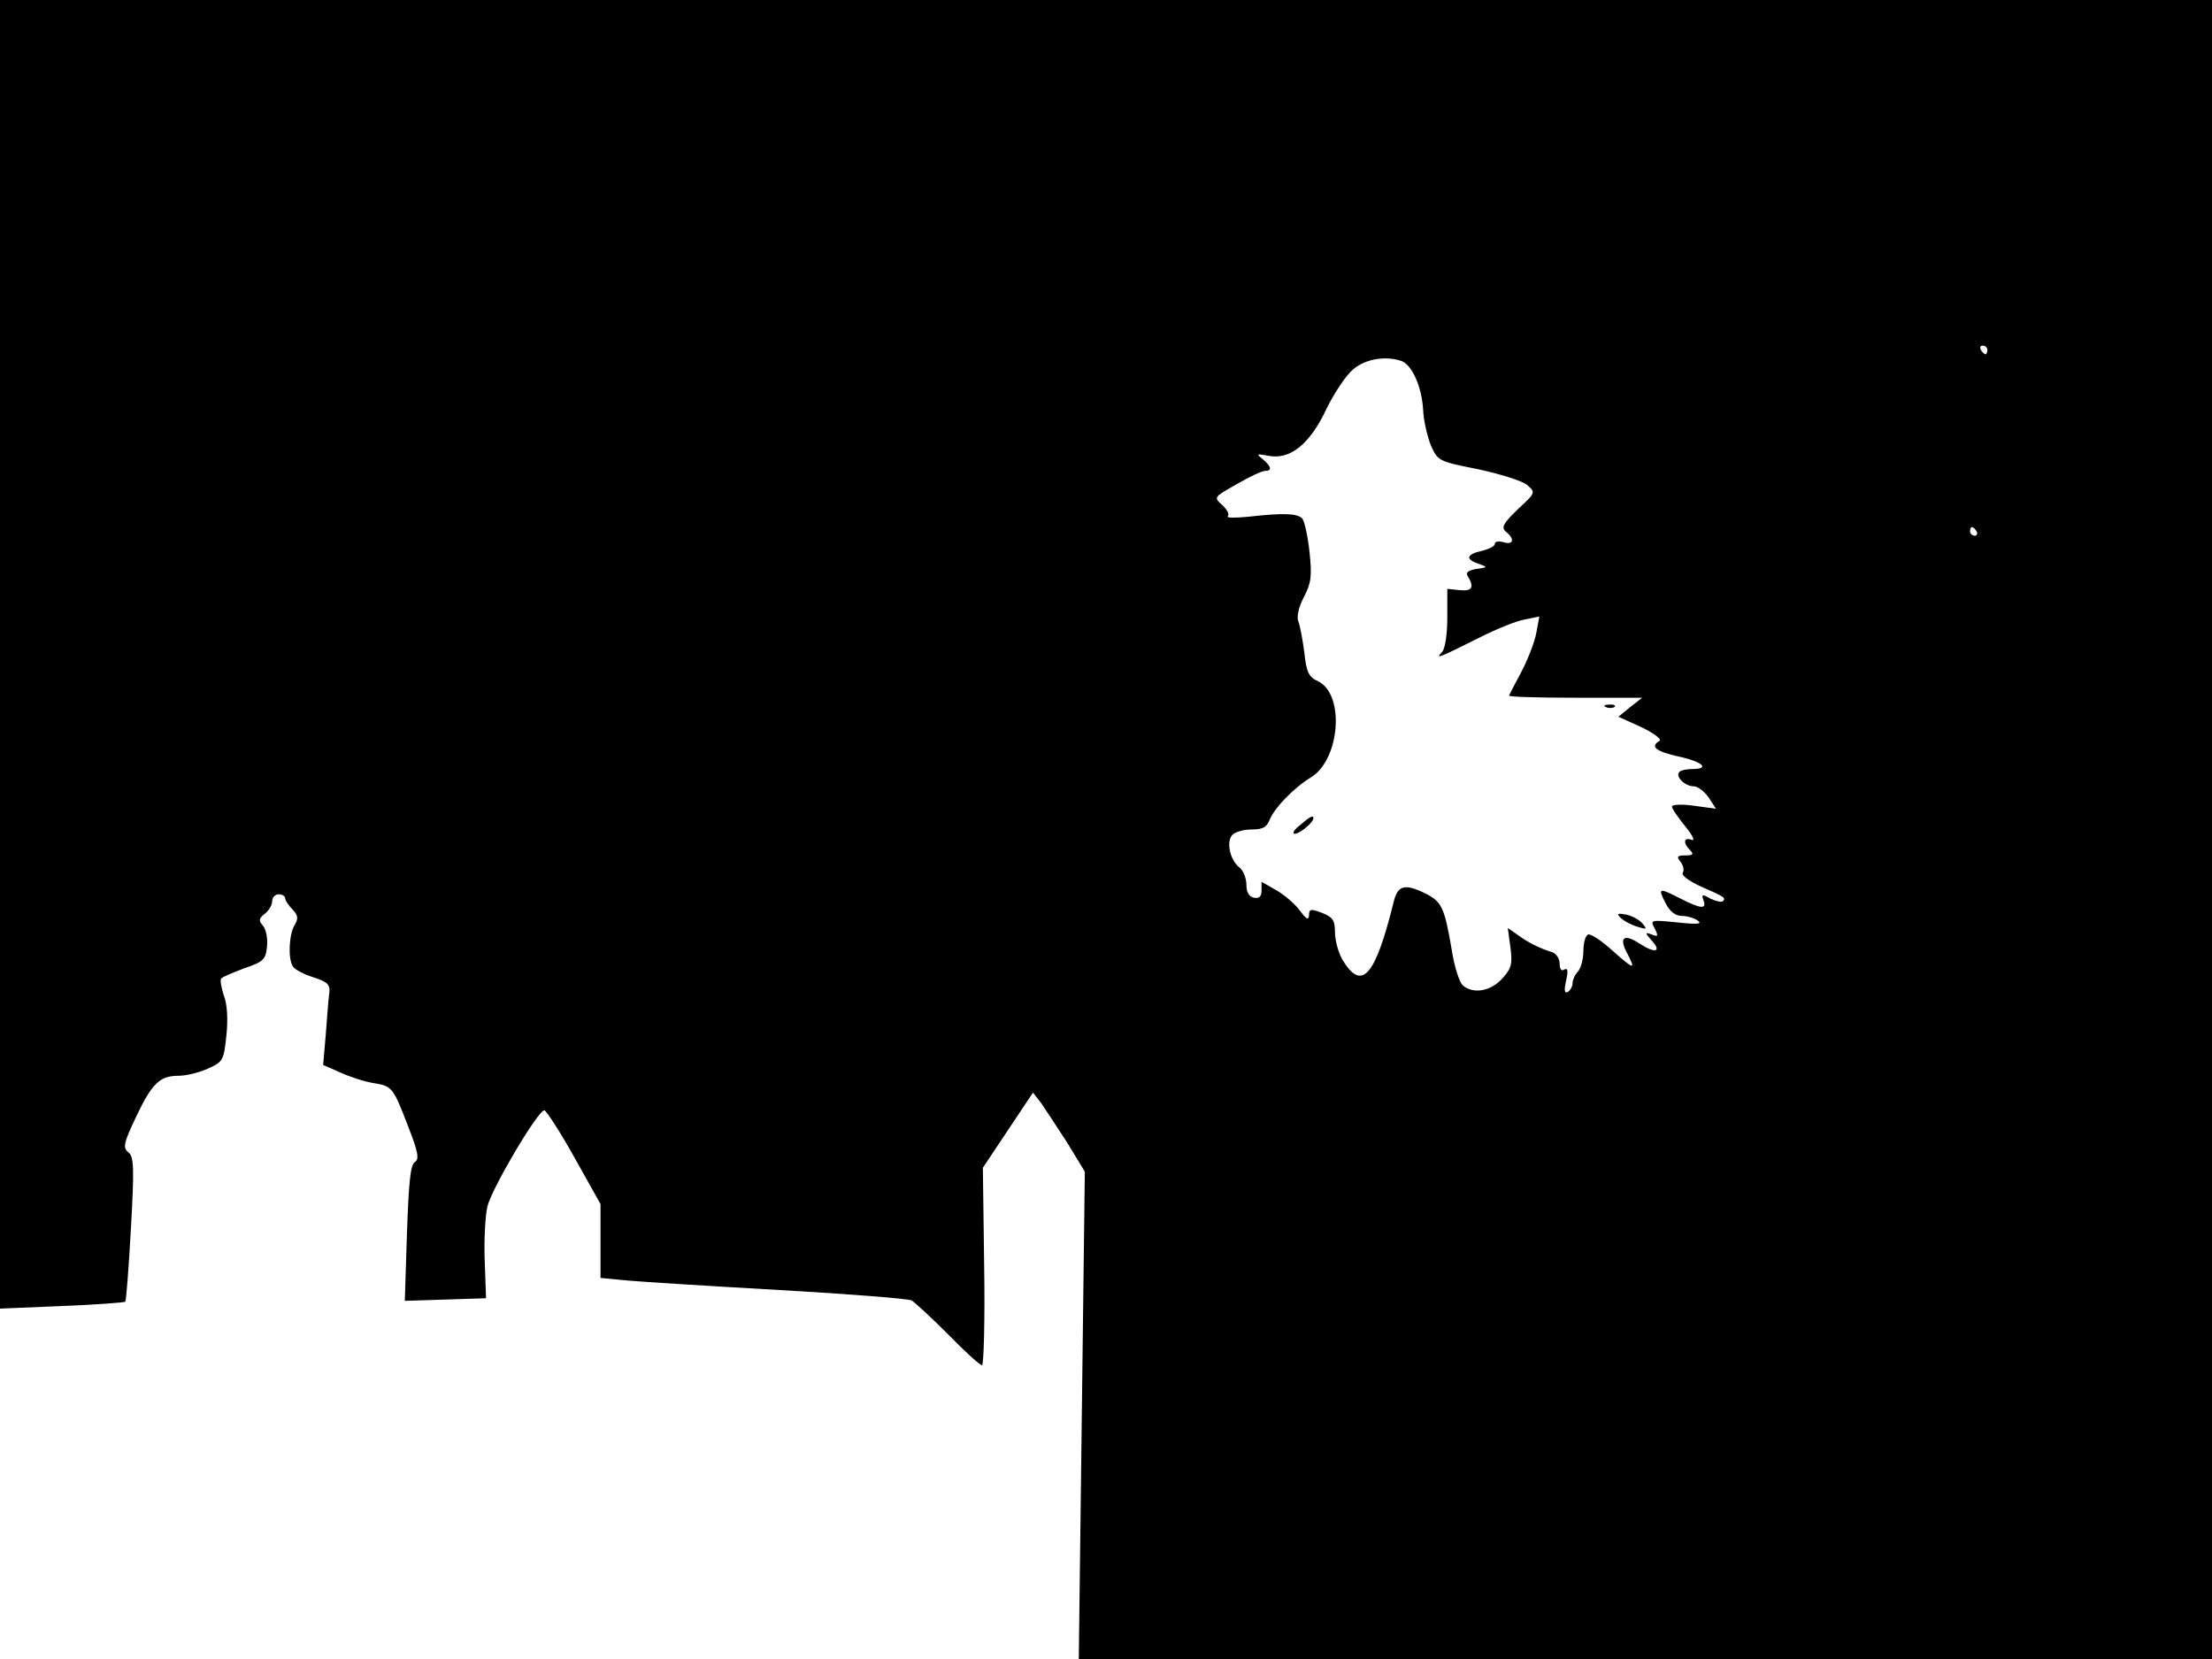 <svg xmlns="http://www.w3.org/2000/svg" width="682.667" height="512" version="1.0" viewBox="0 0 512 384"><path d="M0 151.4v151.5l14.3-.6c7.8-.3 14.4-.8 14.7-1 .2-.2.8-7.8 1.3-16.9.8-14.2.7-16.7-.6-17.7s-1.1-2.1 1.8-8.2c3.7-7.8 5.5-9.5 9.9-9.5 1.6 0 4.6-.7 6.6-1.6 3.6-1.6 3.8-1.9 4.4-7.7.4-3.8.2-7.3-.6-9.3-.6-1.9-.9-3.6-.6-3.9.3-.4 2.8-1.4 5.4-2.4 4.4-1.5 4.9-2 5.2-5 .2-1.8-.2-3.9-.9-4.8-1.1-1.2-1-1.7.4-2.8.9-.7 1.7-2 1.7-2.9s.7-1.6 1.5-1.6 1.5.4 1.5.9.8 1.7 1.7 2.6c1.3 1.4 1.4 2.1.5 3.6-1.3 2.1-1.6 7.8-.4 9.6.4.7 2.5 1.8 4.7 2.5 3.4 1.1 4 1.7 3.7 3.8-.2 1.4-.5 5.7-.8 9.5l-.6 7 4.1 1.8c2.2 1 5.6 2.1 7.6 2.4 4.3.7 4.5 1 8 10.1 2.3 5.9 2.6 7.5 1.5 8.2-1 .6-1.4 4.8-1.8 16.4l-.5 15.7 9.4-.3 9.4-.3-.3-8.5c-.2-4.7.1-10.4.6-12.7 1-4.2 11.7-22.3 13.2-22.3.4 0 3.6 4.9 6.9 10.8l6.1 10.9v17.1l6.3.6c3.4.3 19.2 1.3 35.2 2.2 15.9.9 29.7 2 30.5 2.4.8.5 4.6 4 8.5 7.9 3.8 3.9 7.3 7.1 7.8 7.1.4 0 .7-10.3.5-22.9l-.3-22.8 5.8-8.7 5.8-8.7 1.8 2.3c.9 1.3 3.6 5.4 6 9.1l4.2 6.9-.7 56.4-.7 56.4H512V0H0zM460 81c0 .5-.2 1-.4 1-.3 0-.8-.5-1.1-1-.3-.6-.1-1 .4-1 .6 0 1.1.4 1.1 1m-135.5 2.6c2.4 1 4.6 6 4.9 11.2.1 2.6 1 6.3 1.8 8.3 1.6 3.6 1.8 3.7 10.9 5.5 5.1 1.1 10.2 2.7 11.3 3.6 2.1 1.8 2.1 1.8-2.1 5.7-3.4 3.3-3.9 4.2-2.7 5.2 2.1 1.7 1.7 3.1-.6 2.4-1.1-.3-2-.2-2 .4 0 .5-1.3 1.2-3 1.6-3.6.8-3.9 2-.7 3 2.1.8 2.1.8-.6 1.2-1.8.3-2.5.8-2 1.6 1.6 2.6 1.1 3.6-1.8 3.3l-2.9-.3v6.6c0 4-.5 7.2-1.2 8-1.6 1.7-1 1.5 8.2-3.1 4.1-2.1 9-4.1 10.9-4.4l3.4-.7-.7 3.8c-.4 2.2-2 6.2-3.4 8.9-1.5 2.8-2.8 5.3-2.9 5.6-.2.3 6.7.5 15.3.5h15.5l-2.8 2.2-2.7 2.2 5.3 2.4c2.9 1.4 4.8 2.8 4.2 3.2-2.2 1.3-.9 2.4 4.4 3.6 5.6 1.2 7.4 2.9 3.2 2.9-1.3 0-2.7.3-3 .7-1 1 1.3 3.3 3.3 3.3 1 0 2.5 1.2 3.5 2.6l1.7 2.6-5.1-.7c-2.8-.4-5.1-.3-5.1.2s1.4 2.5 3.1 4.6 2.3 3.4 1.5 3.1c-1.9-.7-2.1.7-.4 2.4.9.9.7 1.2-1.1 1.2-1.9 0-2.1.3-1.1 1.5.6.8.9 1.9.5 2.5s1.4 1.9 4.2 3.2c5.5 2.4 5.8 2.6 5.1 3.4-.4.3-1.6 0-2.9-.6-1.9-1.1-2.1-1-1.6.4.8 2.1-.6 2-5.3-.4-5.1-2.6-5.3-2.5-3.5 1 1 2 2.3 3 3.8 3 1.2 0 2.9.5 3.7 1.1 1.1.8-.2.9-4.8.4-6.1-.6-6.3-.6-5.2 1.4.9 1.8.8 2-.7 1.4-1.6-.6-1.6-.4.1 1.5 2.3 2.6.6 2.9-2.9.6s-4.8-1.5-3 2c2.2 4.2 1.9 4.2-3.2-.3-2.5-2.3-5.1-4-5.7-3.8s-1.1 1.9-1.1 3.8-.6 4-1.2 4.7c-.7.7-1.3 2-1.3 2.7 0 .8-.5 1.7-1.1 2.1-.8.4-.9-.3-.4-2.6s.4-3-.4-2.6c-.7.5-1.1-.1-1.1-1.4 0-1.1-.8-2.3-1.7-2.6-3-.9-5.7-2.3-8-4l-2.3-1.6.6 4.4c.5 3.8.3 4.9-1.8 7.2-2.6 3-6.7 3.8-9.2 1.7-.8-.7-2-4.4-2.6-8.4-1.7-9.9-2.3-11.1-6.5-13.1-4.4-2.1-6-1.6-6.9 2.1-4.3 17.4-7.4 20.9-11.9 13.4-.9-1.6-1.7-4.4-1.7-6.3 0-2.8-.5-3.5-3-4.5-2.6-1-3-.9-3 .5-.1 1.3-.6 1-2.1-1-1-1.4-3.5-3.6-5.4-4.7l-3.5-2v2c0 1.4-.5 1.9-1.7 1.7s-1.8-1.3-1.8-3c0-1.5-.7-3.3-1.6-4-2.2-1.7-3.1-5.9-1.7-7.5.6-.7 2.6-1.3 4.4-1.3 2.7 0 3.6-.5 4.3-2.3 1.1-2.7 5.6-7.4 9.6-9.8 6.7-4.2 7.8-19.2 1.6-22.2-2.2-1-2.7-2.1-3.2-6.7-.4-3-1-6.3-1.4-7.2-.4-1.1.1-3.3 1.3-5.6 1.7-3.2 1.9-4.9 1.3-10.5-.4-3.7-1.2-7.2-1.7-7.7-1.2-1.2-4.4-1.3-12.4-.4-3 .3-5.2.3-4.8-.1.4-.5-.2-1.6-1.3-2.6-2-1.8-2-1.8 3.3-4.8 2.9-1.7 5.9-3.1 6.6-3.1 1.7 0 1.5-1-.5-2.7-1.6-1.3-1.5-1.3 1.3-.8 5 1 9.6-2.7 13.4-10.8 1.8-3.7 4.6-7.9 6.2-9.2 2.9-2.5 7.7-3.2 11.3-1.9m133 39.4c.3.5.1 1-.4 1-.6 0-1.1-.5-1.1-1 0-.6.2-1 .4-1 .3 0 .8.4 1.1 1"/><path d="M371.8 163.7c.7.3 1.6.2 1.9-.1.4-.3-.2-.6-1.3-.5-1.1 0-1.4.3-.6.6M300.9 191c-1.3 1-1.9 1.9-1.2 2 1.1 0 4.3-2.6 4.3-3.6 0-.8-.8-.4-3.1 1.6m74.3 21.5c.7.7 2.4 1.6 3.8 2 2.2.7 2.3.6 1.2-.7-.7-.9-2.4-1.8-3.8-2.1-2.1-.4-2.3-.2-1.2.8"/></svg>